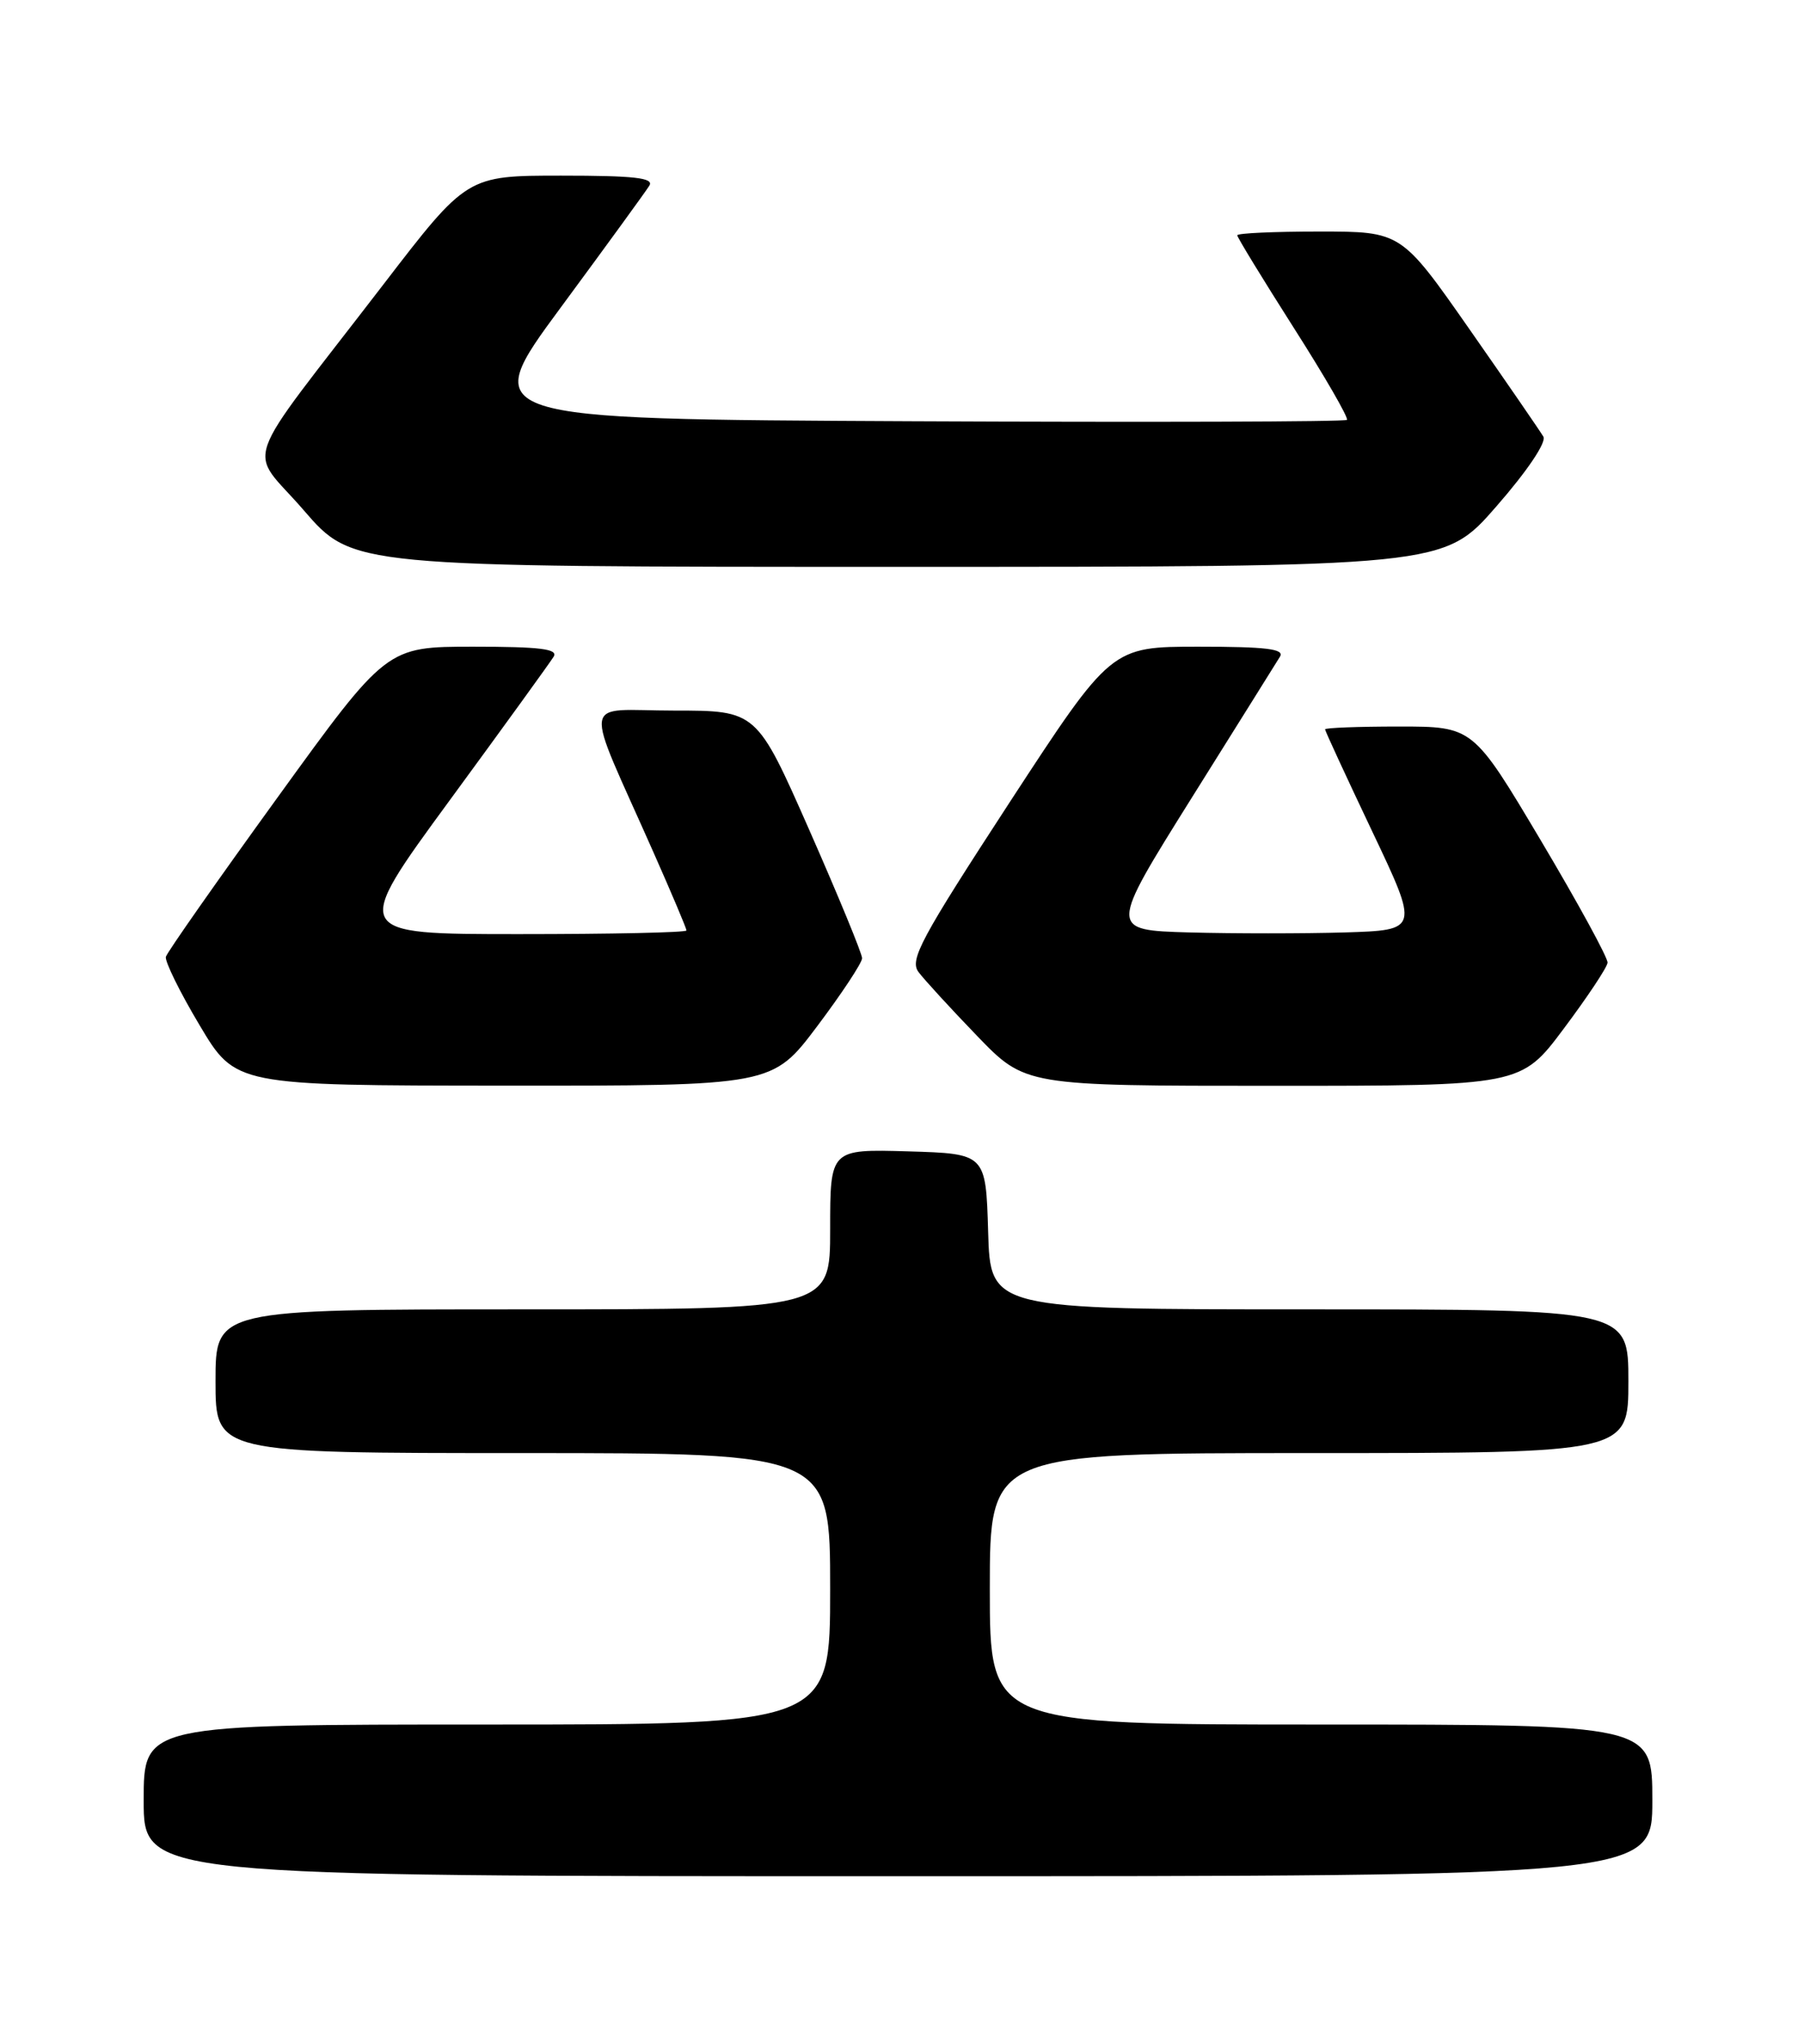 <?xml version="1.0" encoding="UTF-8" standalone="no"?>
<!DOCTYPE svg PUBLIC "-//W3C//DTD SVG 1.1//EN" "http://www.w3.org/Graphics/SVG/1.1/DTD/svg11.dtd" >
<svg xmlns="http://www.w3.org/2000/svg" xmlns:xlink="http://www.w3.org/1999/xlink" version="1.1" viewBox="0 0 226 256">
 <g >
 <path fill="currentColor"
d=" M 207.00 225.50 C 207.00 216.00 207.00 216.00 165.50 216.00 C 124.00 216.00 124.00 216.00 124.00 199.00 C 124.00 182.00 124.00 182.00 164.00 182.00 C 204.00 182.00 204.00 182.00 204.00 173.00 C 204.00 164.00 204.00 164.00 164.04 164.00 C 124.07 164.00 124.07 164.00 123.79 154.25 C 123.50 144.50 123.50 144.50 113.75 144.21 C 104.00 143.93 104.00 143.93 104.00 153.96 C 104.00 164.00 104.00 164.00 65.50 164.00 C 27.00 164.00 27.00 164.00 27.00 173.00 C 27.00 182.00 27.00 182.00 65.50 182.00 C 104.00 182.00 104.00 182.00 104.00 199.00 C 104.00 216.00 104.00 216.00 61.00 216.00 C 18.00 216.00 18.00 216.00 18.00 225.50 C 18.00 235.00 18.00 235.00 112.50 235.00 C 207.00 235.00 207.00 235.00 207.00 225.50 Z  M 102.38 128.53 C 105.47 124.42 108.00 120.59 108.00 120.02 C 108.00 119.44 105.03 112.23 101.40 103.99 C 94.79 89.00 94.79 89.00 84.43 89.00 C 72.66 89.00 72.99 86.71 81.88 106.79 C 84.15 111.91 86.00 116.29 86.00 116.54 C 86.00 116.80 76.56 117.00 65.03 117.00 C 44.06 117.00 44.06 117.00 56.33 100.25 C 63.08 91.04 68.94 82.94 69.36 82.25 C 69.95 81.28 67.69 81.00 59.28 81.00 C 48.43 81.00 48.43 81.00 34.75 99.91 C 27.22 110.31 20.93 119.28 20.78 119.84 C 20.63 120.39 22.52 124.25 25.00 128.40 C 29.50 135.96 29.50 135.96 63.13 135.98 C 96.76 136.00 96.76 136.00 102.38 128.53 Z  M 195.91 128.83 C 198.86 124.89 201.33 121.18 201.39 120.58 C 201.45 119.99 197.68 113.09 193.02 105.25 C 184.54 91.00 184.54 91.00 175.27 91.00 C 170.17 91.00 166.00 91.16 166.00 91.35 C 166.00 91.54 168.65 97.28 171.89 104.10 C 177.78 116.50 177.78 116.50 168.44 116.79 C 163.31 116.94 154.57 116.94 149.02 116.79 C 138.93 116.50 138.93 116.50 149.25 100.00 C 154.93 90.92 159.93 82.94 160.35 82.25 C 160.95 81.28 158.67 81.00 150.16 81.00 C 139.21 81.00 139.21 81.00 126.48 100.50 C 115.33 117.61 113.92 120.22 115.07 121.75 C 115.79 122.71 119.09 126.31 122.41 129.75 C 128.44 136.00 128.44 136.00 159.50 136.00 C 190.55 136.00 190.55 136.00 195.91 128.83 Z  M 187.45 63.44 C 191.33 59.00 193.76 55.39 193.35 54.69 C 192.97 54.04 188.81 47.99 184.10 41.25 C 175.54 29.00 175.54 29.00 165.27 29.00 C 159.62 29.00 155.00 29.21 155.00 29.47 C 155.00 29.73 158.19 34.95 162.08 41.06 C 165.98 47.17 168.97 52.36 168.74 52.59 C 168.51 52.83 143.93 52.90 114.12 52.76 C 59.93 52.50 59.93 52.50 70.26 38.50 C 75.94 30.80 80.93 23.94 81.35 23.25 C 81.95 22.28 79.50 22.00 70.31 22.00 C 58.50 22.00 58.50 22.00 48.00 35.67 C 29.71 59.47 31.02 55.75 38.06 63.92 C 44.18 71.00 44.18 71.00 112.52 71.00 C 180.86 71.00 180.86 71.00 187.45 63.44 Z "/>
</g>
</svg>